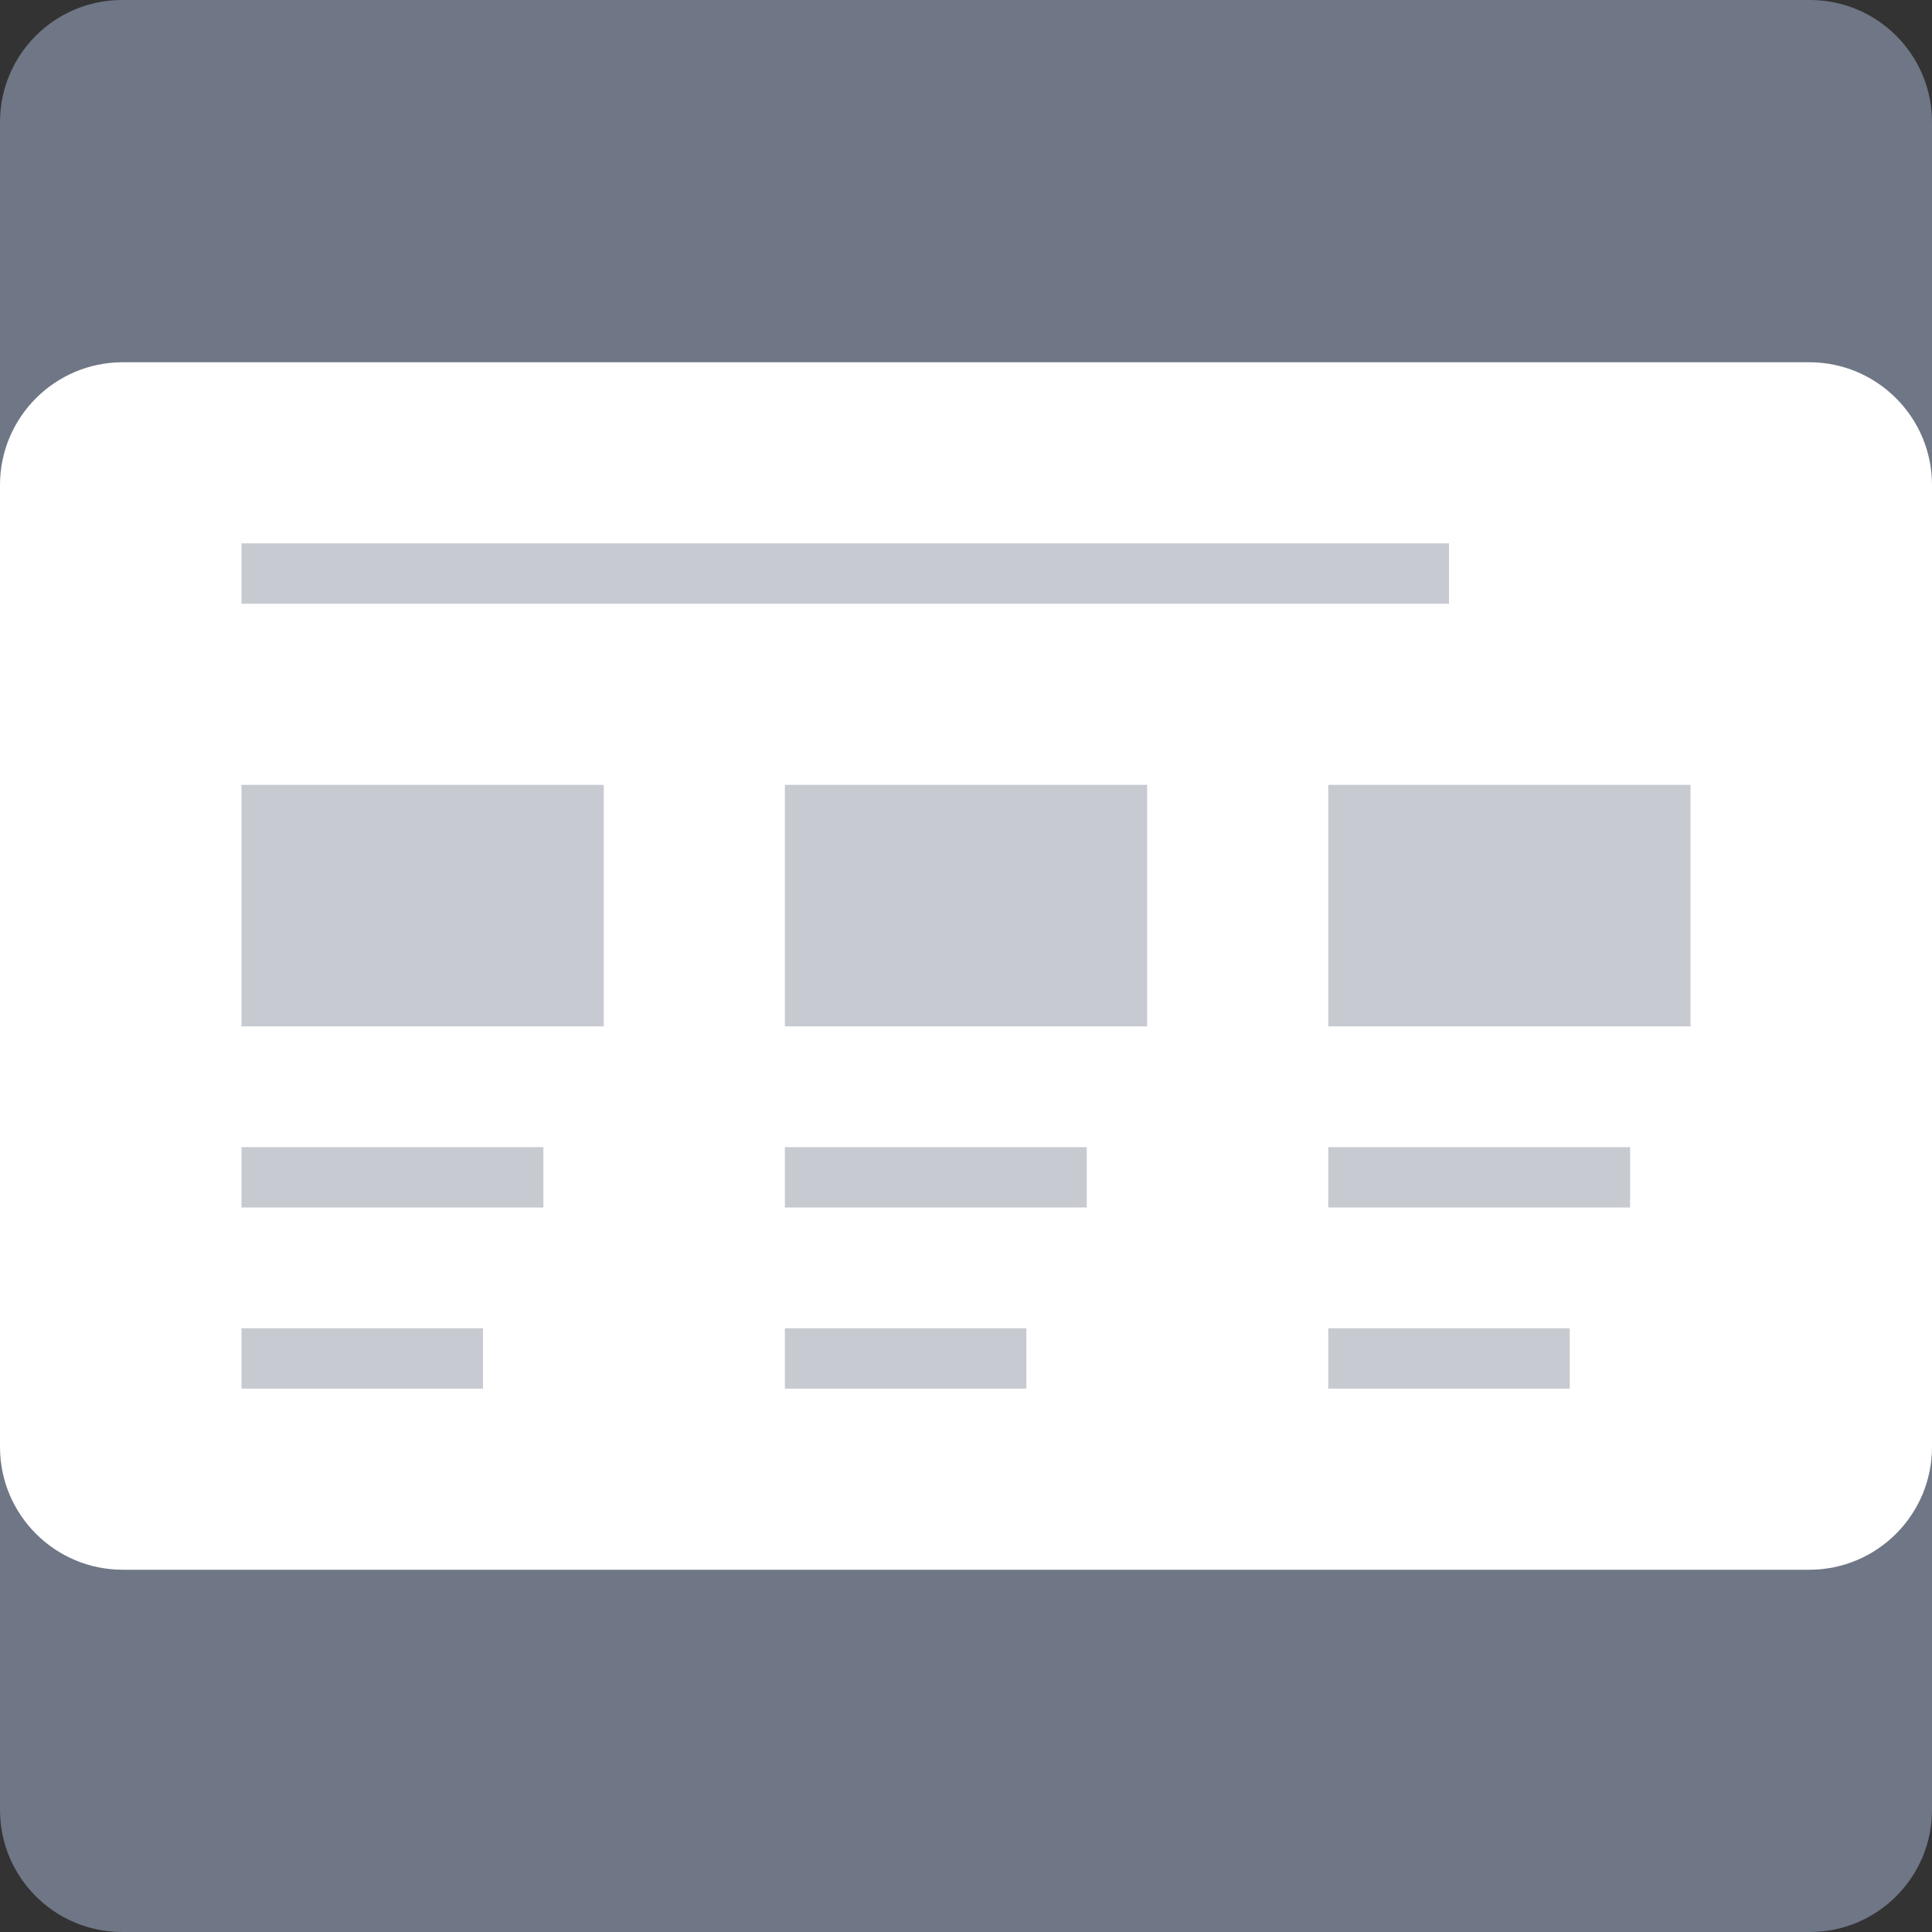 <?xml version="1.0" encoding="UTF-8" standalone="no"?><!DOCTYPE svg PUBLIC "-//W3C//DTD SVG 1.1//EN" "http://www.w3.org/Graphics/SVG/1.1/DTD/svg11.dtd"><svg width="100%" height="100%" viewBox="0 0 32 32" version="1.1" xmlns="http://www.w3.org/2000/svg" xmlns:xlink="http://www.w3.org/1999/xlink" xml:space="preserve" xmlns:serif="http://www.serif.com/" style="fill-rule:evenodd;clip-rule:evenodd;stroke-linejoin:round;stroke-miterlimit:2;"><rect x="0" y="0" width="32" height="32" fill="#333333" stroke="none"/><g><path d="M32,2.022c-0,-1.116 -0.906,-2.022 -2.022,-2.022l-27.956,-0c-1.116,-0 -2.022,0.906 -2.022,2.022l-0,27.956c-0,1.116 0.906,2.022 2.022,2.022l27.956,-0c1.116,-0 2.022,-0.906 2.022,-2.022l-0,-27.956Z" style="fill:#6f7685;"/><path d="M32,8.033c-0,-1.122 -0.911,-2.033 -2.033,-2.033l-27.934,-0c-1.122,-0 -2.033,0.911 -2.033,2.033l0,15.934c0,1.122 0.911,2.033 2.033,2.033l27.934,0c1.122,0 2.033,-0.911 2.033,-2.033l-0,-15.934Z" style="fill:#fff;"/><rect x="4" y="19" width="5" height="1" style="fill:#c7cad1;"/><rect x="4" y="9" width="20" height="1" style="fill:#c7cad1;"/><rect x="13" y="19" width="5" height="1" style="fill:#c7cad1;"/><rect x="22" y="19" width="5" height="1" style="fill:#c7cad1;"/><rect x="4" y="22" width="4" height="1" style="fill:#c7cad1;"/><rect x="13" y="22" width="4" height="1" style="fill:#c7cad1;"/><rect x="22" y="22" width="4" height="1" style="fill:#c7cad1;"/><rect x="4" y="13" width="6" height="4" style="fill:#c7cad1;"/><rect x="13" y="13" width="6" height="4" style="fill:#c7cad1;"/><rect x="22" y="13" width="6" height="4" style="fill:#c7cad1;"/></g></svg>